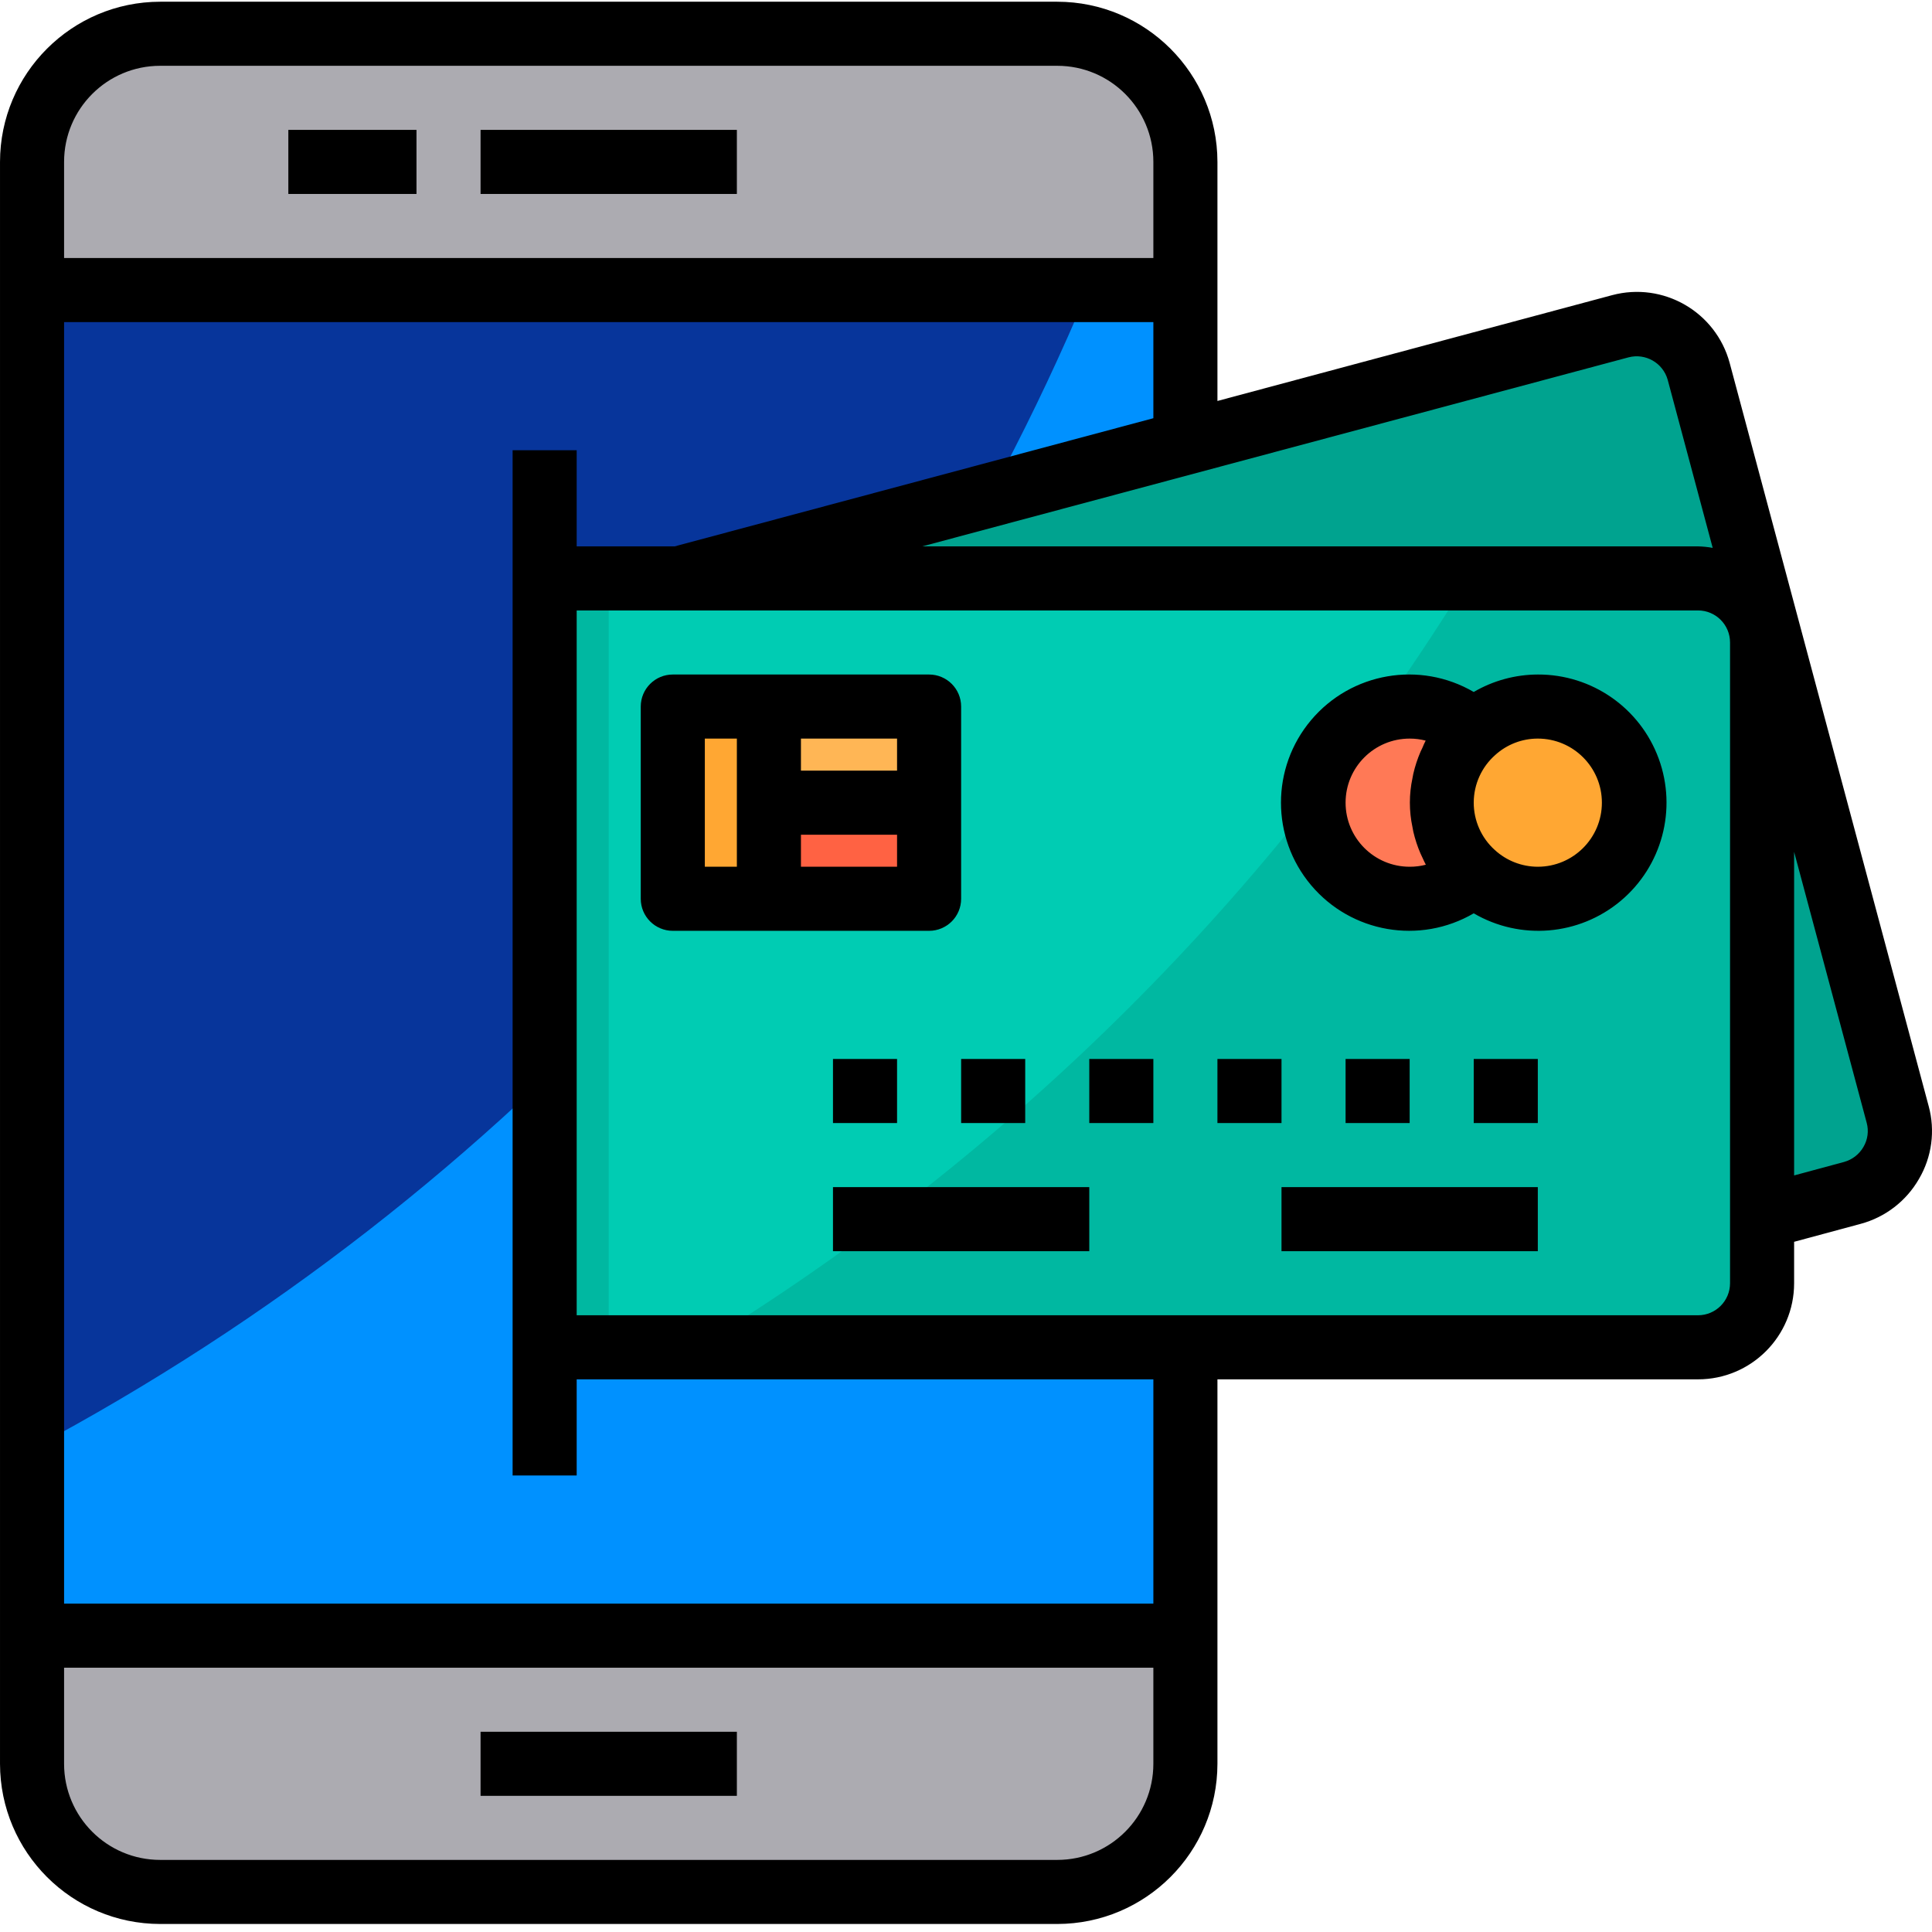 <svg width="512" height="512" x="0" y="0" viewBox="0 0 482.432 482" style="enable-background:new 0 0 512 512" xml:space="preserve" class=""><g><path xmlns="http://www.w3.org/2000/svg" d="m8 72.215h288v336h-288zm0 0" fill="#07359b" data-original="#78b9eb" style="" class=""></path><path xmlns="http://www.w3.org/2000/svg" d="m296 72.215v336h-288v-46.719c118.605-63.16 211.75-165.348 263.68-289.281zm0 0" fill="#0091ff" data-original="#5aaae7" style="" class=""></path><path xmlns="http://www.w3.org/2000/svg" d="m440 160.215v143.52l22.559-6.078c8.512-2.32 13.551-11.078 11.281-19.602l-49.68-185.52c-2.301-8.523-11.074-13.57-19.602-11.281l-12.559 3.363-222.48 59.598h254.48c8.824.027 15.973 7.176 16 16zm0 0" fill="#00a38f" data-original="#00a38f" style=""></path><path xmlns="http://www.w3.org/2000/svg" d="m8 440.215c0 17.676 14.328 32 32 32h224c17.672 0 32-14.324 32-32v-32h-288zm0 0" fill="#acabb1" data-original="#acabb1" style=""></path><path xmlns="http://www.w3.org/2000/svg" d="m264 8.215h-224c-17.672 0-32 14.328-32 32v32h288v-32c0-17.672-14.328-32-32-32zm0 0" fill="#acabb1" data-original="#acabb1" style=""></path><path xmlns="http://www.w3.org/2000/svg" d="m440 160.215v160c-.027 8.828-7.176 15.977-16 16h-288v-192h288c8.824.027 15.973 7.176 16 16zm0 0" fill="#00ccb3" data-original="#00ccb3" style="" class=""></path><path xmlns="http://www.w3.org/2000/svg" d="m192 176.215h-24v48h24zm0 0" fill="#ffa733" data-original="#ffa733" style=""></path><path xmlns="http://www.w3.org/2000/svg" d="m192 200.215h40v24h-40zm0 0" fill="#ff6243" data-original="#ff6243" style="" class=""></path><path xmlns="http://www.w3.org/2000/svg" d="m192 176.215h40v24h-40zm0 0" fill="#ffb655" data-original="#ffb655" style="" class=""></path><path xmlns="http://www.w3.org/2000/svg" d="m136 144.215h16v192h-16zm0 0" fill="#00b8a1" data-original="#00b8a1" style="" class=""></path><path xmlns="http://www.w3.org/2000/svg" d="m440 160.215v160c-.027 8.828-7.176 15.977-16 16h-250c78.484-47.875 144.504-113.672 192.641-192h57.359c8.824.027 15.973 7.176 16 16zm0 0" fill="#00b8a1" data-original="#00b8a1" style="" class=""></path><path xmlns="http://www.w3.org/2000/svg" d="m384 176.215c-13.254 0-24 10.746-24 24s10.746 24 24 24 24-10.746 24-24-10.746-24-24-24zm0 0" fill="#ffa733" data-original="#ffa733" style=""></path><path xmlns="http://www.w3.org/2000/svg" d="m368 182.375c-4.379-3.977-10.086-6.172-16-6.16-13.254 0-24 10.746-24 24s10.746 24 24 24c5.914.016 11.621-2.184 16-6.16-5.09-4.531-8-11.023-8-17.84s2.91-13.305 8-17.84zm0 0" fill="#ff7956" data-original="#ff7956" style="" class=""></path><path xmlns="http://www.w3.org/2000/svg" d="m72 32.215h32v16h-32zm0 0" fill="#000000" data-original="#000000" style="" class=""></path><path xmlns="http://www.w3.org/2000/svg" d="m120 32.215h64v16h-64zm0 0" fill="#000000" data-original="#000000" style="" class=""></path><path xmlns="http://www.w3.org/2000/svg" d="m120 432.215h64v16h-64zm0 0" fill="#000000" data-original="#000000" style="" class=""></path><path xmlns="http://www.w3.org/2000/svg" d="m240 224.215v-48c0-4.418-3.582-8-8-8h-64c-4.418 0-8 3.582-8 8v48c0 4.418 3.582 8 8 8h64c4.418 0 8-3.582 8-8zm-16-32h-24v-8h24zm-48-8h8v32h-8zm24 32v-8h24v8zm0 0" fill="#000000" data-original="#000000" style="" class=""></path><path xmlns="http://www.w3.org/2000/svg" d="m384 168.215c-5.625.016-11.145 1.523-16 4.359-13.445-7.848-30.586-4.879-40.613 7.031-10.027 11.906-10.027 29.305 0 41.215 10.027 11.91 27.168 14.875 40.613 7.027 11.648 6.805 26.312 5.57 36.66-3.078 10.352-8.652 14.164-22.863 9.535-35.535-4.629-12.672-16.707-21.078-30.195-21.02zm-32 48c-8.836 0-16-7.164-16-16 0-8.836 7.164-16 16-16 1.348-.004 2.695.168 4 .504-.312.57-.551 1.176-.801 1.762-.16.336-.328.664-.48 1.008-.766 1.781-1.371 3.629-1.809 5.52-.078.359-.133.727-.207 1.09-.863 4.027-.863 8.191 0 12.223.074.375.129.742.207 1.113.434 1.863 1.027 3.688 1.785 5.445.168.395.359.801.543 1.16.273.555.496 1.129.801 1.672-1.316.344-2.676.512-4.039.504zm32 0c-3.977-.004-7.809-1.496-10.742-4.184-3.367-3.031-5.277-7.355-5.258-11.883.02-4.531 1.973-8.836 5.367-11.836 2.91-2.641 6.703-4.102 10.633-4.098 8.836 0 16 7.164 16 16 0 8.836-7.164 16-16 16zm0 0" fill="#000000" data-original="#000000" style="" class=""></path><path xmlns="http://www.w3.org/2000/svg" d="m208 264.215h16v16h-16zm0 0" fill="#000000" data-original="#000000" style="" class=""></path><path xmlns="http://www.w3.org/2000/svg" d="m240 264.215h16v16h-16zm0 0" fill="#000000" data-original="#000000" style="" class=""></path><path xmlns="http://www.w3.org/2000/svg" d="m272 264.215h16v16h-16zm0 0" fill="#000000" data-original="#000000" style="" class=""></path><path xmlns="http://www.w3.org/2000/svg" d="m304 264.215h16v16h-16zm0 0" fill="#000000" data-original="#000000" style="" class=""></path><path xmlns="http://www.w3.org/2000/svg" d="m336 264.215h16v16h-16zm0 0" fill="#000000" data-original="#000000" style="" class=""></path><path xmlns="http://www.w3.org/2000/svg" d="m368 264.215h16v16h-16zm0 0" fill="#000000" data-original="#000000" style="" class=""></path><path xmlns="http://www.w3.org/2000/svg" d="m208 296.215h64v16h-64zm0 0" fill="#000000" data-original="#000000" style="" class=""></path><path xmlns="http://www.w3.org/2000/svg" d="m320 296.215h64v16h-64zm0 0" fill="#000000" data-original="#000000" style="" class=""></path><path xmlns="http://www.w3.org/2000/svg" d="m481.602 275.992-49.699-185.602c-3.461-12.762-16.598-20.32-29.375-16.895l-98.527 26.414v-59.695c-.027-22.078-17.918-39.973-40-40h-224c-22.082.027-39.973 17.922-40 40v400c.027 22.082 17.918 39.973 40 40h224c22.082-.027 39.973-17.918 40-40v-96h120c13.254 0 24-10.746 24-24v-10.344l16.664-4.496c6.129-1.664 11.348-5.691 14.512-11.199 3.223-5.488 4.098-12.043 2.426-18.184zm-74.945-186.977c4.238-1.105 8.586 1.383 9.777 5.602l11.238 41.977c-1.211-.223-2.441-.348-3.672-.379h-193.703zm-366.656-72.801h224c13.254 0 24 10.746 24 24v24h-272v-24c0-13.254 10.746-24 24-24zm224 448h-224c-13.254 0-24-10.746-24-24v-24h272v24c0 13.254-10.746 24-24 24zm24-64h-272v-320h272v24l-119.527 32h-24.473v-24h-16v256h16v-24h144zm144-80c0 4.418-3.582 8-8 8h-280v-176h280c4.418 0 8 3.582 8 8zm33.328-34.055c-1.055 1.848-2.797 3.199-4.848 3.77l-12.48 3.367v-80.801l18.129 67.68c.543 2.02.254 4.176-.801 5.984zm0 0" fill="#000000" data-original="#000000" style="" class=""></path></g></svg>